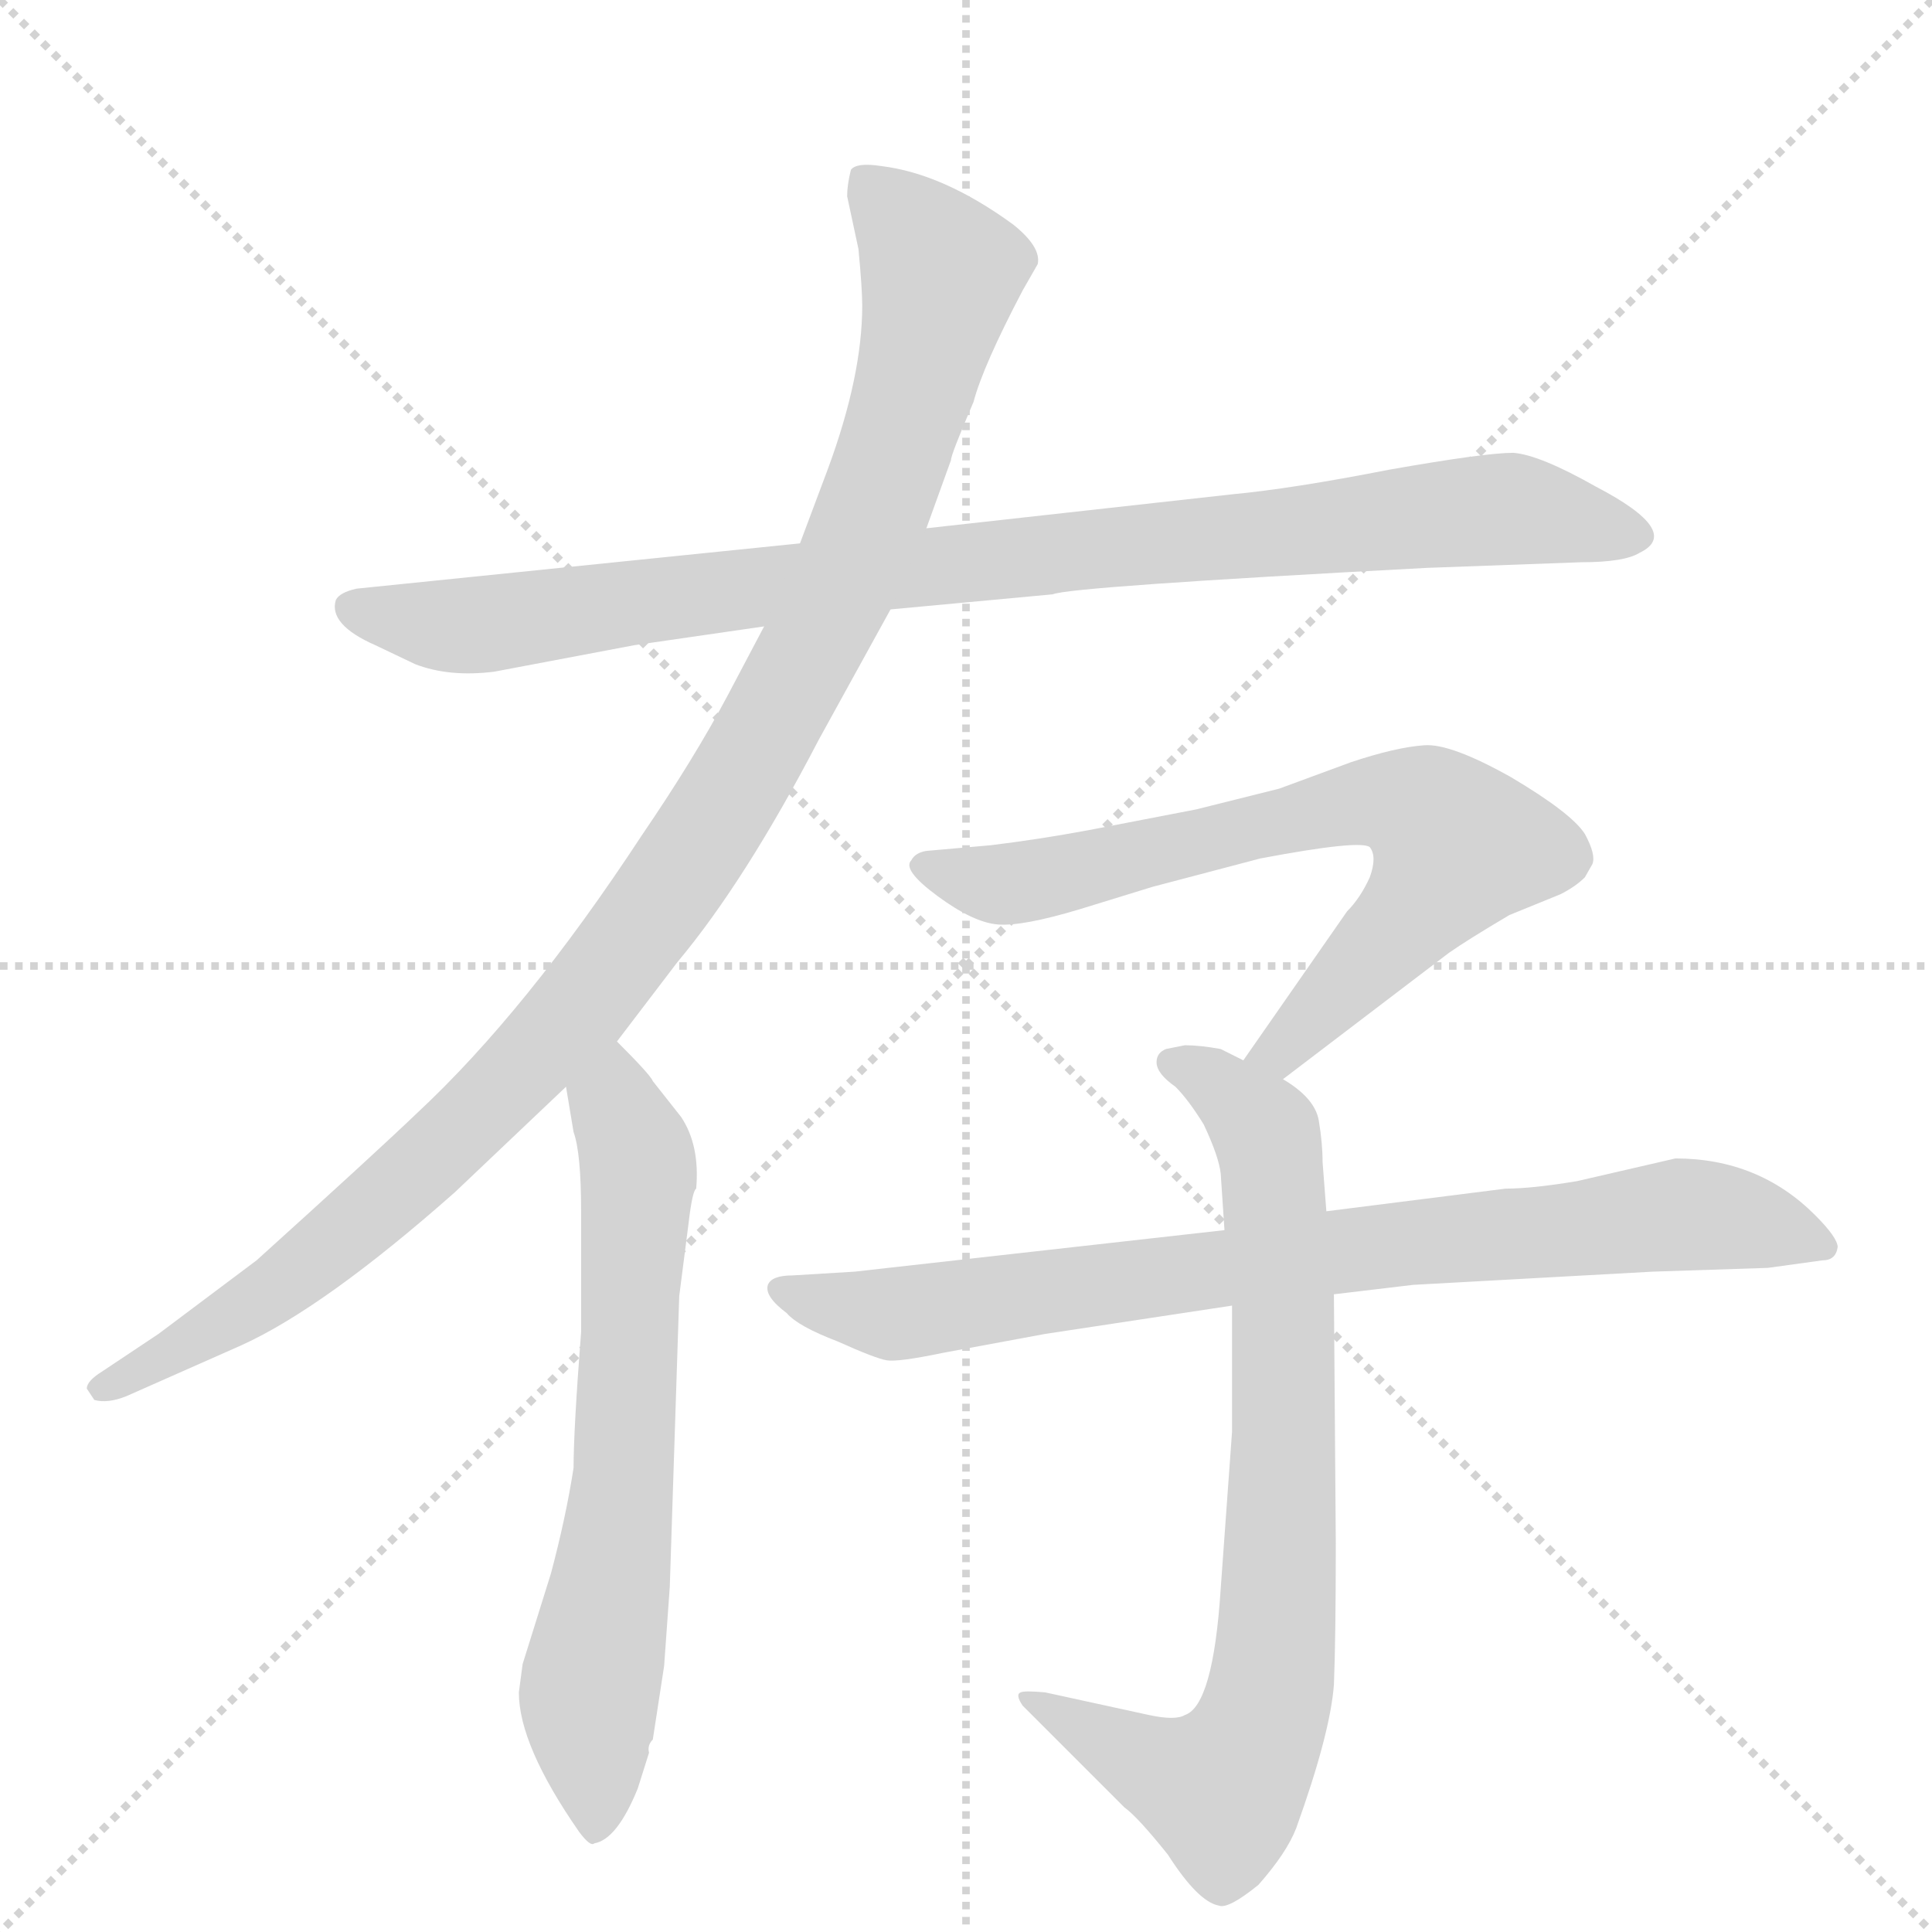 <svg version="1.1" viewBox="0 0 1024 1024" xmlns="http://www.w3.org/2000/svg">
  <g stroke="lightgray" stroke-dasharray="1,1" stroke-width="1" transform="scale(4, 4)">
    <line x1="0" y1="0" x2="256" y2="256"></line>
    <line x1="256" y1="0" x2="0" y2="256"></line>
    <line x1="128" y1="0" x2="128" y2="256"></line>
    <line x1="0" y1="128" x2="256" y2="128"></line>
  </g>
  <g transform="scale(1, -1) translate(0, -860)">
    <style type="text/css">
      
        @keyframes keyframes0 {
          from {
            stroke: blue;
            stroke-dashoffset: 941;
            stroke-width: 128;
          }
          75% {
            animation-timing-function: step-end;
            stroke: blue;
            stroke-dashoffset: 0;
            stroke-width: 128;
          }
          to {
            stroke: black;
            stroke-width: 1024;
          }
        }
        #make-me-a-hanzi-animation-0 {
          animation: keyframes0 1.016s both;
          animation-delay: 0s;
          animation-timing-function: linear;
        }
      
        @keyframes keyframes1 {
          from {
            stroke: blue;
            stroke-dashoffset: 1082;
            stroke-width: 128;
          }
          78% {
            animation-timing-function: step-end;
            stroke: blue;
            stroke-dashoffset: 0;
            stroke-width: 128;
          }
          to {
            stroke: black;
            stroke-width: 1024;
          }
        }
        #make-me-a-hanzi-animation-1 {
          animation: keyframes1 1.131s both;
          animation-delay: 1.016s;
          animation-timing-function: linear;
        }
      
        @keyframes keyframes2 {
          from {
            stroke: blue;
            stroke-dashoffset: 664;
            stroke-width: 128;
          }
          68% {
            animation-timing-function: step-end;
            stroke: blue;
            stroke-dashoffset: 0;
            stroke-width: 128;
          }
          to {
            stroke: black;
            stroke-width: 1024;
          }
        }
        #make-me-a-hanzi-animation-2 {
          animation: keyframes2 0.79s both;
          animation-delay: 2.146s;
          animation-timing-function: linear;
        }
      
        @keyframes keyframes3 {
          from {
            stroke: blue;
            stroke-dashoffset: 710;
            stroke-width: 128;
          }
          70% {
            animation-timing-function: step-end;
            stroke: blue;
            stroke-dashoffset: 0;
            stroke-width: 128;
          }
          to {
            stroke: black;
            stroke-width: 1024;
          }
        }
        #make-me-a-hanzi-animation-3 {
          animation: keyframes3 0.828s both;
          animation-delay: 2.937s;
          animation-timing-function: linear;
        }
      
        @keyframes keyframes4 {
          from {
            stroke: blue;
            stroke-dashoffset: 787;
            stroke-width: 128;
          }
          72% {
            animation-timing-function: step-end;
            stroke: blue;
            stroke-dashoffset: 0;
            stroke-width: 128;
          }
          to {
            stroke: black;
            stroke-width: 1024;
          }
        }
        #make-me-a-hanzi-animation-4 {
          animation: keyframes4 0.89s both;
          animation-delay: 3.764s;
          animation-timing-function: linear;
        }
      
        @keyframes keyframes5 {
          from {
            stroke: blue;
            stroke-dashoffset: 814;
            stroke-width: 128;
          }
          73% {
            animation-timing-function: step-end;
            stroke: blue;
            stroke-dashoffset: 0;
            stroke-width: 128;
          }
          to {
            stroke: black;
            stroke-width: 1024;
          }
        }
        #make-me-a-hanzi-animation-5 {
          animation: keyframes5 0.912s both;
          animation-delay: 4.655s;
          animation-timing-function: linear;
        }
      
    </style>
    
      <path d="M 472 537 L 558 545 Q 567 549 756 559 L 838 562 Q 861 562 869 567 Q 892 578 846 602 Q 816 619 802 620 Q 787 620 736 611 Q 685 601 653 598 L 491 580 L 424 572 L 189 548 Q 180 546 178 542 Q 174 529 199 518 L 220 508 Q 238 501 262 504 L 336 518 L 405 528 L 472 537 Z" fill="lightgray"></path>
    
      <path d="M 327 308 L 359 350 Q 395 393 434 468 L 472 537 L 491 580 L 504 616 Q 504 619 516 647 Q 521 666 542 706 L 550 720 Q 552 729 537 741 Q 500 768 467 772 Q 454 774 451 770 Q 449 762 449 756 L 455 728 Q 457 707 457 698 Q 457 661 439 612 L 424 572 L 405 528 L 386 492 Q 368 458 340 417 Q 279 324 221 270 Q 198 248 136 192 L 84 153 L 54 133 Q 46 128 46 124 L 50 118 Q 57 116 67 120 L 128 147 Q 172 167 241 228 L 300 284 L 327 308 Z" fill="lightgray"></path>
    
      <path d="M 304 82 Q 300 56 292 26 L 277 -22 L 275 -37 Q 275 -65 307 -111 Q 313 -119 315 -117 Q 327 -115 338 -88 L 344 -69 Q 343 -65 346 -62 L 352 -23 L 355 19 L 360 173 L 365 212 Q 367 229 369 230 Q 371 253 361 268 L 346 287 Q 345 290 327 308 C 306 329 295 314 300 284 L 304 260 Q 308 249 308 218 L 308 154 Q 304 102 304 82 Z" fill="lightgray"></path>
    
      <path d="M 680 288 L 768 355 Q 778 362 800 375 L 827 386 Q 835 390 840 395 L 844 402 Q 846 407 840 418 Q 833 429 801 448 Q 769 466 755 465 Q 740 464 716 456 L 678 442 L 634 431 L 577 420 Q 550 415 525 412 L 491 409 Q 485 408 483 404 Q 478 399 497 385 Q 516 371 529 370 Q 542 369 572 378 L 611 390 L 668 405 Q 721 415 726 411 Q 730 406 726 395 Q 721 384 714 377 L 659 298 C 642 273 656 270 680 288 Z" fill="lightgray"></path>
    
      <path d="M 628 306 L 618 304 Q 613 302 613 297 Q 613 291 623 284 Q 630 277 638 264 Q 646 247 647 238 L 649 208 L 653 168 L 653 101 L 647 18 Q 643 -44 628 -49 Q 623 -52 609 -49 L 554 -37 Q 543 -36 541 -37 Q 538 -38 542 -44 L 596 -98 Q 603 -103 619 -123 Q 635 -148 646 -150 Q 651 -152 667 -139 Q 682 -122 687 -109 Q 705 -59 707 -33 Q 708 -8 708 42 L 707 174 L 703 218 L 701 244 Q 701 254 699 266 Q 697 278 680 288 L 659 298 L 647 304 Q 636 306 628 306 Z" fill="lightgray"></path>
    
      <path d="M 649 208 L 453 186 L 420 184 Q 409 184 407 179 Q 405 173 417 164 Q 423 157 444 149 Q 464 140 470 139 Q 476 138 500 143 L 554 153 L 653 168 L 707 174 L 749 179 L 876 186 L 937 188 L 966 192 Q 973 192 974 199 Q 974 204 962 216 Q 932 246 888 246 L 836 234 Q 812 230 798 230 L 703 218 L 649 208 Z" fill="lightgray"></path>
    
    
      <clipPath id="make-me-a-hanzi-clip-0">
        <path d="M 472 537 L 558 545 Q 567 549 756 559 L 838 562 Q 861 562 869 567 Q 892 578 846 602 Q 816 619 802 620 Q 787 620 736 611 Q 685 601 653 598 L 491 580 L 424 572 L 189 548 Q 180 546 178 542 Q 174 529 199 518 L 220 508 Q 238 501 262 504 L 336 518 L 405 528 L 472 537 Z"></path>
      </clipPath>
      <path clip-path="url(#make-me-a-hanzi-clip-0)" d="M 187 538 L 253 528 L 446 555 L 782 589 L 826 587 L 866 577" fill="none" id="make-me-a-hanzi-animation-0" stroke-dasharray="813 1626" stroke-linecap="round"></path>
    
      <clipPath id="make-me-a-hanzi-clip-1">
        <path d="M 327 308 L 359 350 Q 395 393 434 468 L 472 537 L 491 580 L 504 616 Q 504 619 516 647 Q 521 666 542 706 L 550 720 Q 552 729 537 741 Q 500 768 467 772 Q 454 774 451 770 Q 449 762 449 756 L 455 728 Q 457 707 457 698 Q 457 661 439 612 L 424 572 L 405 528 L 386 492 Q 368 458 340 417 Q 279 324 221 270 Q 198 248 136 192 L 84 153 L 54 133 Q 46 128 46 124 L 50 118 Q 57 116 67 120 L 128 147 Q 172 167 241 228 L 300 284 L 327 308 Z"></path>
      </clipPath>
      <path clip-path="url(#make-me-a-hanzi-clip-1)" d="M 458 762 L 499 715 L 493 686 L 444 544 L 390 442 L 310 329 L 231 248 L 135 169 L 54 125" fill="none" id="make-me-a-hanzi-animation-1" stroke-dasharray="954 1908" stroke-linecap="round"></path>
    
      <clipPath id="make-me-a-hanzi-clip-2">
        <path d="M 304 82 Q 300 56 292 26 L 277 -22 L 275 -37 Q 275 -65 307 -111 Q 313 -119 315 -117 Q 327 -115 338 -88 L 344 -69 Q 343 -65 346 -62 L 352 -23 L 355 19 L 360 173 L 365 212 Q 367 229 369 230 Q 371 253 361 268 L 346 287 Q 345 290 327 308 C 306 329 295 314 300 284 L 304 260 Q 308 249 308 218 L 308 154 Q 304 102 304 82 Z"></path>
      </clipPath>
      <path clip-path="url(#make-me-a-hanzi-clip-2)" d="M 329 296 L 326 275 L 339 238 L 331 86 L 312 -34 L 315 -108" fill="none" id="make-me-a-hanzi-animation-2" stroke-dasharray="536 1072" stroke-linecap="round"></path>
    
      <clipPath id="make-me-a-hanzi-clip-3">
        <path d="M 680 288 L 768 355 Q 778 362 800 375 L 827 386 Q 835 390 840 395 L 844 402 Q 846 407 840 418 Q 833 429 801 448 Q 769 466 755 465 Q 740 464 716 456 L 678 442 L 634 431 L 577 420 Q 550 415 525 412 L 491 409 Q 485 408 483 404 Q 478 399 497 385 Q 516 371 529 370 Q 542 369 572 378 L 611 390 L 668 405 Q 721 415 726 411 Q 730 406 726 395 Q 721 384 714 377 L 659 298 C 642 273 656 270 680 288 Z"></path>
      </clipPath>
      <path clip-path="url(#make-me-a-hanzi-clip-3)" d="M 490 401 L 543 392 L 717 434 L 754 431 L 773 412 L 755 383 L 680 303 L 667 301" fill="none" id="make-me-a-hanzi-animation-3" stroke-dasharray="582 1164" stroke-linecap="round"></path>
    
      <clipPath id="make-me-a-hanzi-clip-4">
        <path d="M 628 306 L 618 304 Q 613 302 613 297 Q 613 291 623 284 Q 630 277 638 264 Q 646 247 647 238 L 649 208 L 653 168 L 653 101 L 647 18 Q 643 -44 628 -49 Q 623 -52 609 -49 L 554 -37 Q 543 -36 541 -37 Q 538 -38 542 -44 L 596 -98 Q 603 -103 619 -123 Q 635 -148 646 -150 Q 651 -152 667 -139 Q 682 -122 687 -109 Q 705 -59 707 -33 Q 708 -8 708 42 L 707 174 L 703 218 L 701 244 Q 701 254 699 266 Q 697 278 680 288 L 659 298 L 647 304 Q 636 306 628 306 Z"></path>
      </clipPath>
      <path clip-path="url(#make-me-a-hanzi-clip-4)" d="M 621 297 L 645 286 L 672 257 L 681 166 L 675 -26 L 661 -71 L 648 -89 L 608 -75 L 548 -40" fill="none" id="make-me-a-hanzi-animation-4" stroke-dasharray="659 1318" stroke-linecap="round"></path>
    
      <clipPath id="make-me-a-hanzi-clip-5">
        <path d="M 649 208 L 453 186 L 420 184 Q 409 184 407 179 Q 405 173 417 164 Q 423 157 444 149 Q 464 140 470 139 Q 476 138 500 143 L 554 153 L 653 168 L 707 174 L 749 179 L 876 186 L 937 188 L 966 192 Q 973 192 974 199 Q 974 204 962 216 Q 932 246 888 246 L 836 234 Q 812 230 798 230 L 703 218 L 649 208 Z"></path>
      </clipPath>
      <path clip-path="url(#make-me-a-hanzi-clip-5)" d="M 415 177 L 442 167 L 486 164 L 729 200 L 894 217 L 966 200" fill="none" id="make-me-a-hanzi-animation-5" stroke-dasharray="686 1372" stroke-linecap="round"></path>
    
  </g>
</svg>